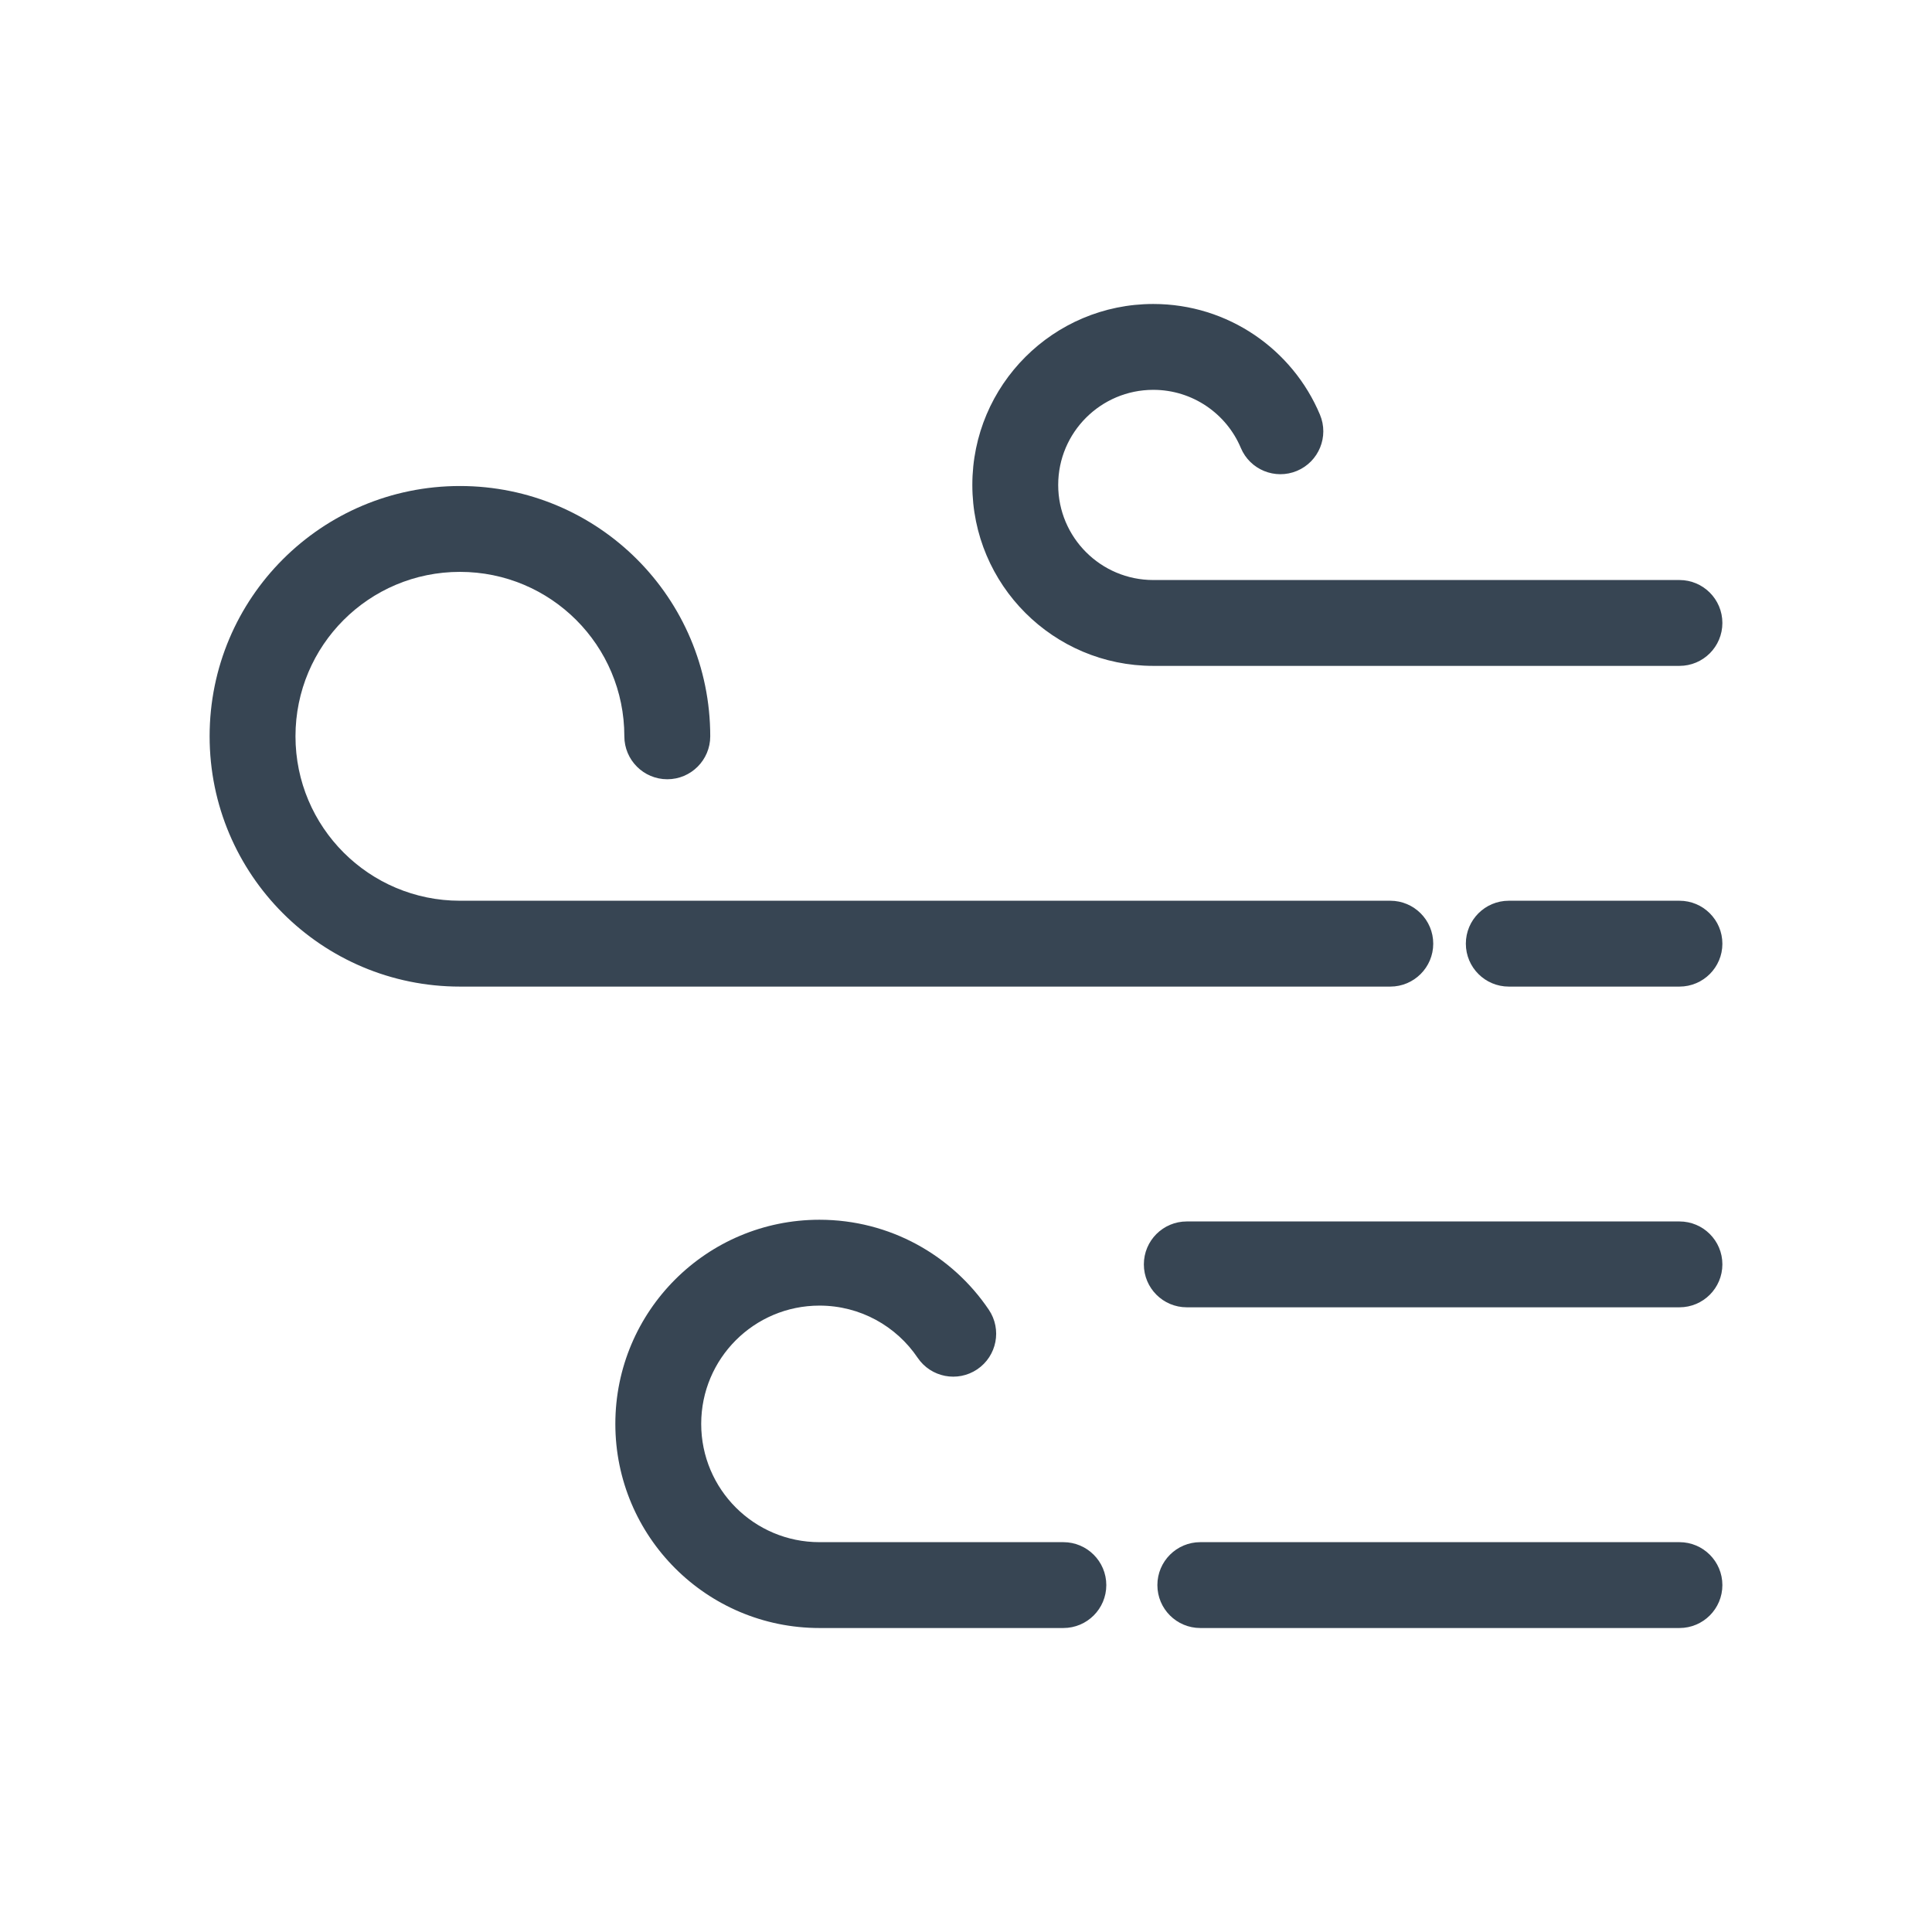 <svg width="50" height="50" viewBox="0 0 50 50" fill="none" xmlns="http://www.w3.org/2000/svg">
<g clip-path="url(#clip0_82_825)">
<path fill-rule="evenodd" clip-rule="evenodd" d="M29.847 10.089C28.489 10.089 27.386 11.191 27.386 12.55C27.386 13.909 28.489 15.011 29.847 15.011H43.464C44.078 15.011 44.575 15.509 44.575 16.122C44.575 16.736 44.078 17.233 43.464 17.233H29.847C27.261 17.233 25.164 15.136 25.164 12.55C25.164 9.964 27.261 7.867 29.847 7.867C31.786 7.867 33.454 9.048 34.16 10.731C34.398 11.297 34.132 11.948 33.566 12.186C33 12.423 32.349 12.157 32.112 11.591C31.741 10.708 30.864 10.089 29.847 10.089Z" fill="#374553"/>
<path fill-rule="evenodd" clip-rule="evenodd" d="M11.903 14.8C9.55 14.8 7.647 16.703 7.647 19.055C7.647 21.408 9.555 23.311 11.903 23.311H35.981C36.594 23.311 37.092 23.809 37.092 24.422C37.092 25.036 36.594 25.533 35.981 25.533H11.903C8.329 25.533 5.425 22.637 5.425 19.055C5.425 15.475 8.323 12.578 11.903 12.578C15.483 12.578 18.381 15.475 18.381 19.055C18.381 19.669 17.883 20.167 17.27 20.167C16.656 20.167 16.158 19.669 16.158 19.055C16.158 16.703 14.256 14.8 11.903 14.8Z" fill="#374553"/>
<path fill-rule="evenodd" clip-rule="evenodd" d="M37.936 24.422C37.936 23.808 38.434 23.311 39.047 23.311H43.464C44.078 23.311 44.575 23.808 44.575 24.422C44.575 25.036 44.078 25.533 43.464 25.533H39.047C38.434 25.533 37.936 25.036 37.936 24.422Z" fill="#374553"/>
<path fill-rule="evenodd" clip-rule="evenodd" d="M21.208 33.789C19.517 33.789 18.147 35.158 18.147 36.85C18.147 38.542 19.517 39.911 21.208 39.911H27.52C28.133 39.911 28.631 40.409 28.631 41.022C28.631 41.636 28.133 42.133 27.52 42.133H21.208C18.289 42.133 15.925 39.769 15.925 36.85C15.925 33.931 18.289 31.567 21.208 31.567C23.03 31.567 24.642 32.49 25.59 33.895C25.934 34.404 25.8 35.094 25.291 35.438C24.782 35.781 24.092 35.647 23.748 35.138C23.197 34.322 22.264 33.789 21.208 33.789Z" fill="#374553"/>
<path fill-rule="evenodd" clip-rule="evenodd" d="M29.953 41.022C29.953 40.409 30.45 39.911 31.064 39.911H43.464C44.078 39.911 44.575 40.409 44.575 41.022C44.575 41.636 44.078 42.133 43.464 42.133H31.064C30.45 42.133 29.953 41.636 29.953 41.022Z" fill="#374553"/>
<path fill-rule="evenodd" clip-rule="evenodd" d="M29.603 32.722C29.603 32.108 30.1 31.611 30.714 31.611H43.464C44.078 31.611 44.575 32.108 44.575 32.722C44.575 33.336 44.078 33.833 43.464 33.833H30.714C30.1 33.833 29.603 33.336 29.603 32.722Z" fill="#374553"/>
</g>
<defs>
<clipPath id="clip0_82_825">
<rect width="39.15" height="34.267" fill="white" transform="translate(5.425 7.867)"/>
</clipPath>
</defs>
</svg>
